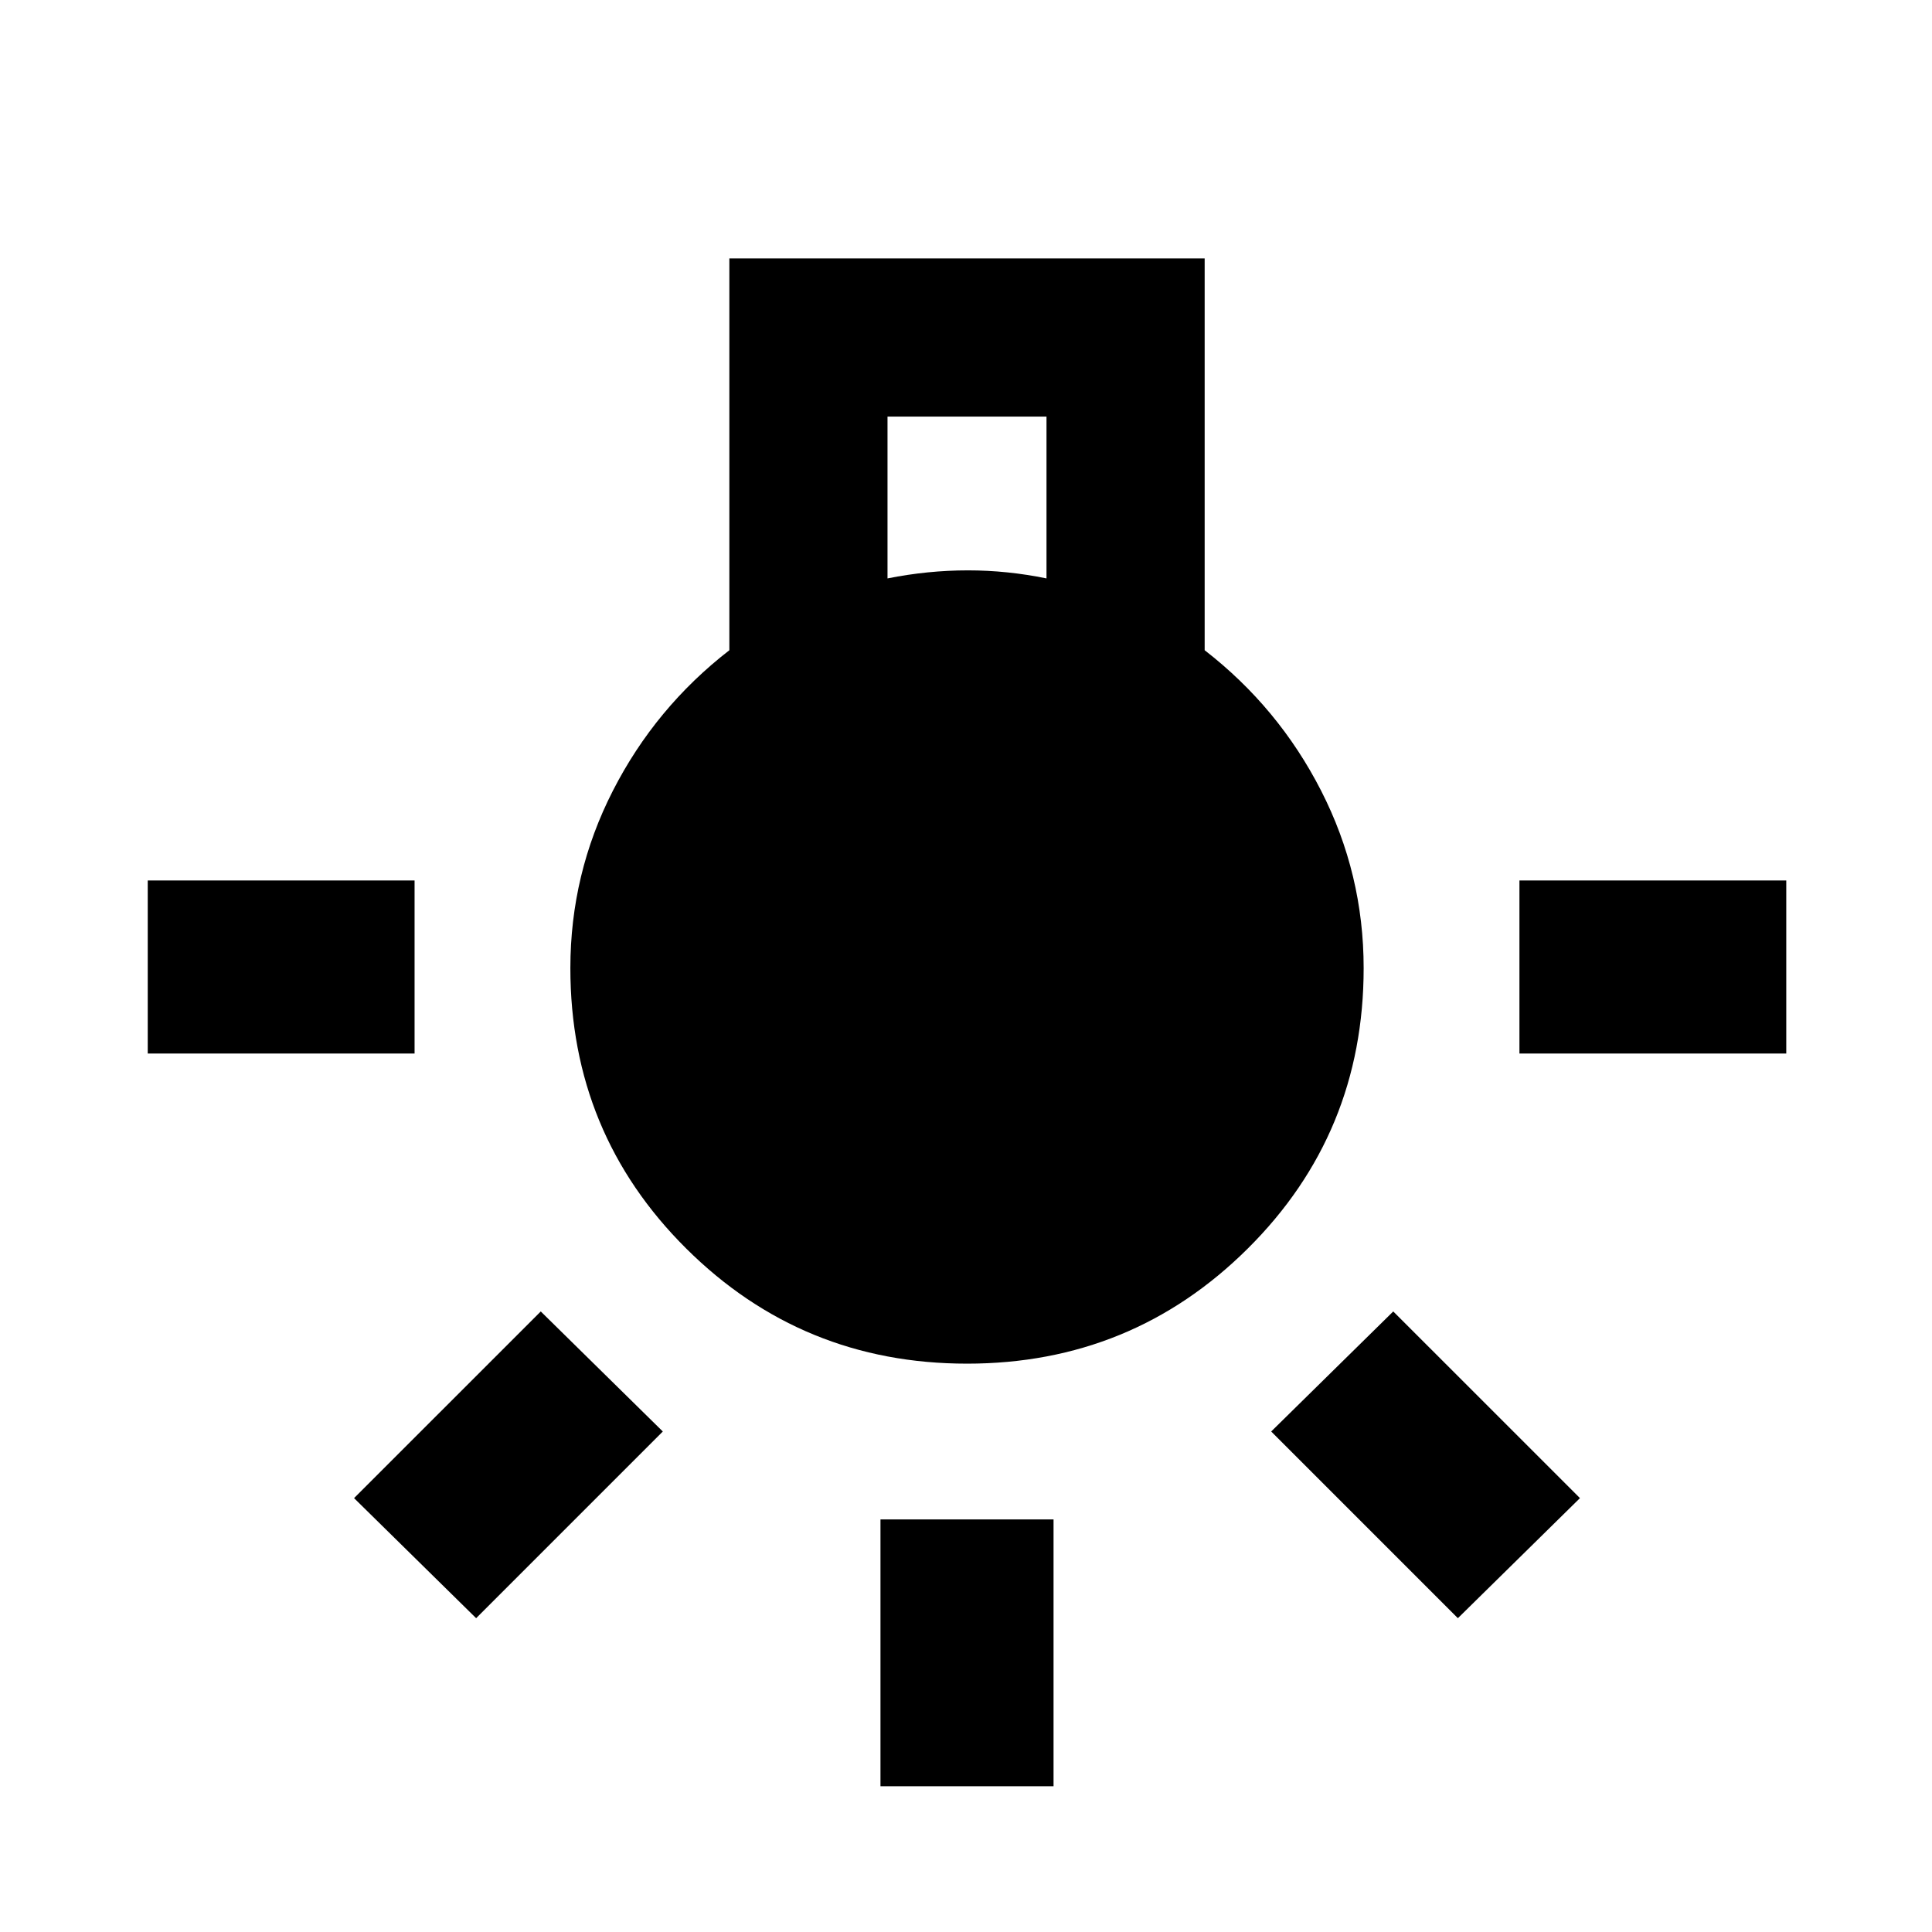 <svg xmlns="http://www.w3.org/2000/svg" height="24" viewBox="0 -960 960 960" width="24"><path d="M437.5-72.41V-205h86v132.59h-86ZM73.41-436.5v-86H206v86H73.41Zm681.59 0v-86h132.59v86H755Zm-30.59 280.57-92.76-92.77 60.65-59.65 92.77 92.76-60.66 59.66Zm-487.82 0-60.66-59.66 92.77-92.76 60.65 59.65-92.76 92.77ZM480.5-282.41q-81.98 0-139.53-57.21-57.56-57.21-57.56-139.35 0-46.77 21.13-88.12 21.13-41.34 57.87-69.81v-194.69h236.18v194.68q36.74 28.48 57.87 69.82 21.13 41.35 21.13 88.12 0 82.14-57.56 139.35-57.55 57.21-139.53 57.21ZM441-672.59q10-2 20-3t20-1q9.75 0 19.5 1t19.5 3V-753h-79v80.41Z"/></svg>